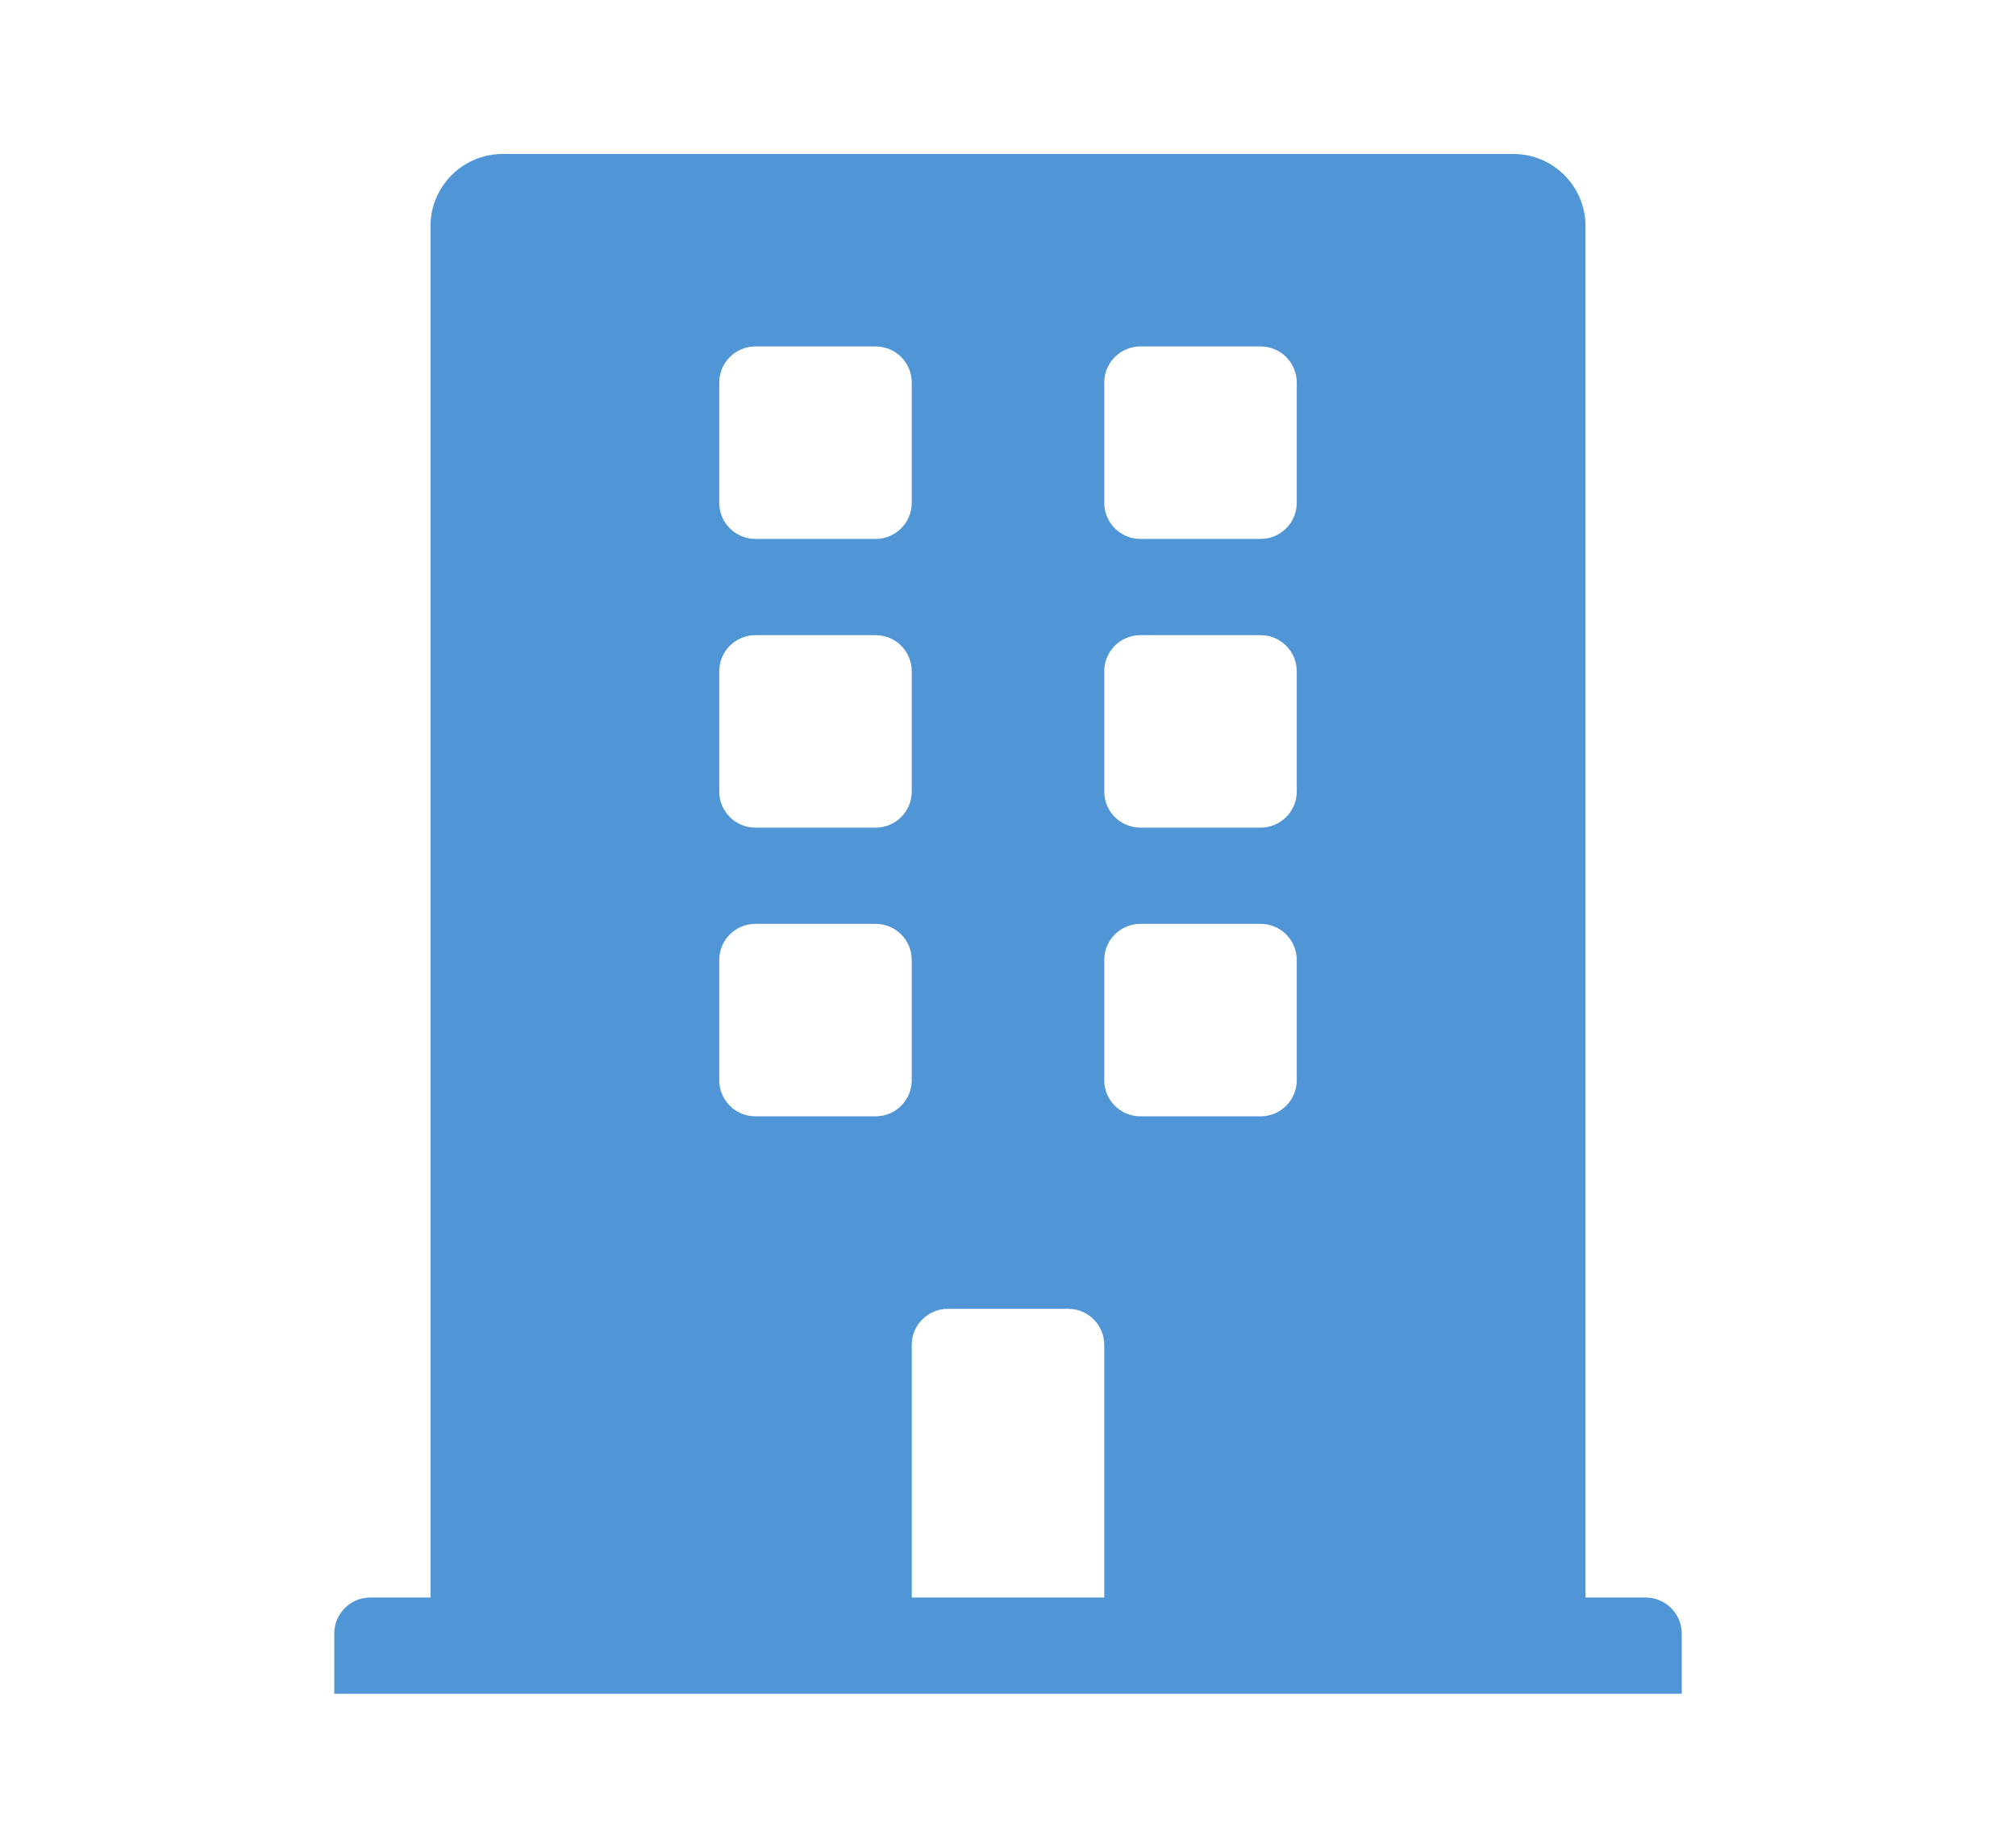 <svg width="60" height="55" viewBox="0 0 60 60" fill="none" xmlns="http://www.w3.org/2000/svg">
<path d="M50.703 51.875H48.75V7.344C48.75 6.049 47.701 5 46.406 5H13.594C12.299 5 11.25 6.049 11.25 7.344V51.875H9.297C8.65 51.875 8.125 52.4 8.125 53.047V55H51.875V53.047C51.875 52.4 51.35 51.875 50.703 51.875ZM20.625 12.422C20.625 11.775 21.15 11.25 21.797 11.25H25.703C26.35 11.25 26.875 11.775 26.875 12.422V16.328C26.875 16.975 26.35 17.5 25.703 17.5H21.797C21.15 17.5 20.625 16.975 20.625 16.328V12.422ZM20.625 21.797C20.625 21.15 21.15 20.625 21.797 20.625H25.703C26.35 20.625 26.875 21.15 26.875 21.797V25.703C26.875 26.35 26.35 26.875 25.703 26.875H21.797C21.15 26.875 20.625 26.35 20.625 25.703V21.797ZM25.703 36.25H21.797C21.15 36.25 20.625 35.725 20.625 35.078V31.172C20.625 30.525 21.15 30 21.797 30H25.703C26.35 30 26.875 30.525 26.875 31.172V35.078C26.875 35.725 26.35 36.25 25.703 36.25ZM33.125 51.875H26.875V43.672C26.875 43.025 27.4 42.5 28.047 42.5H31.953C32.6 42.5 33.125 43.025 33.125 43.672V51.875ZM39.375 35.078C39.375 35.725 38.85 36.25 38.203 36.25H34.297C33.65 36.25 33.125 35.725 33.125 35.078V31.172C33.125 30.525 33.65 30 34.297 30H38.203C38.85 30 39.375 30.525 39.375 31.172V35.078ZM39.375 25.703C39.375 26.35 38.85 26.875 38.203 26.875H34.297C33.65 26.875 33.125 26.35 33.125 25.703V21.797C33.125 21.15 33.65 20.625 34.297 20.625H38.203C38.85 20.625 39.375 21.15 39.375 21.797V25.703ZM39.375 16.328C39.375 16.975 38.85 17.5 38.203 17.5H34.297C33.65 17.5 33.125 16.975 33.125 16.328V12.422C33.125 11.775 33.65 11.25 34.297 11.25H38.203C38.85 11.25 39.375 11.775 39.375 12.422V16.328Z" fill="#5096D7"/>
</svg>
